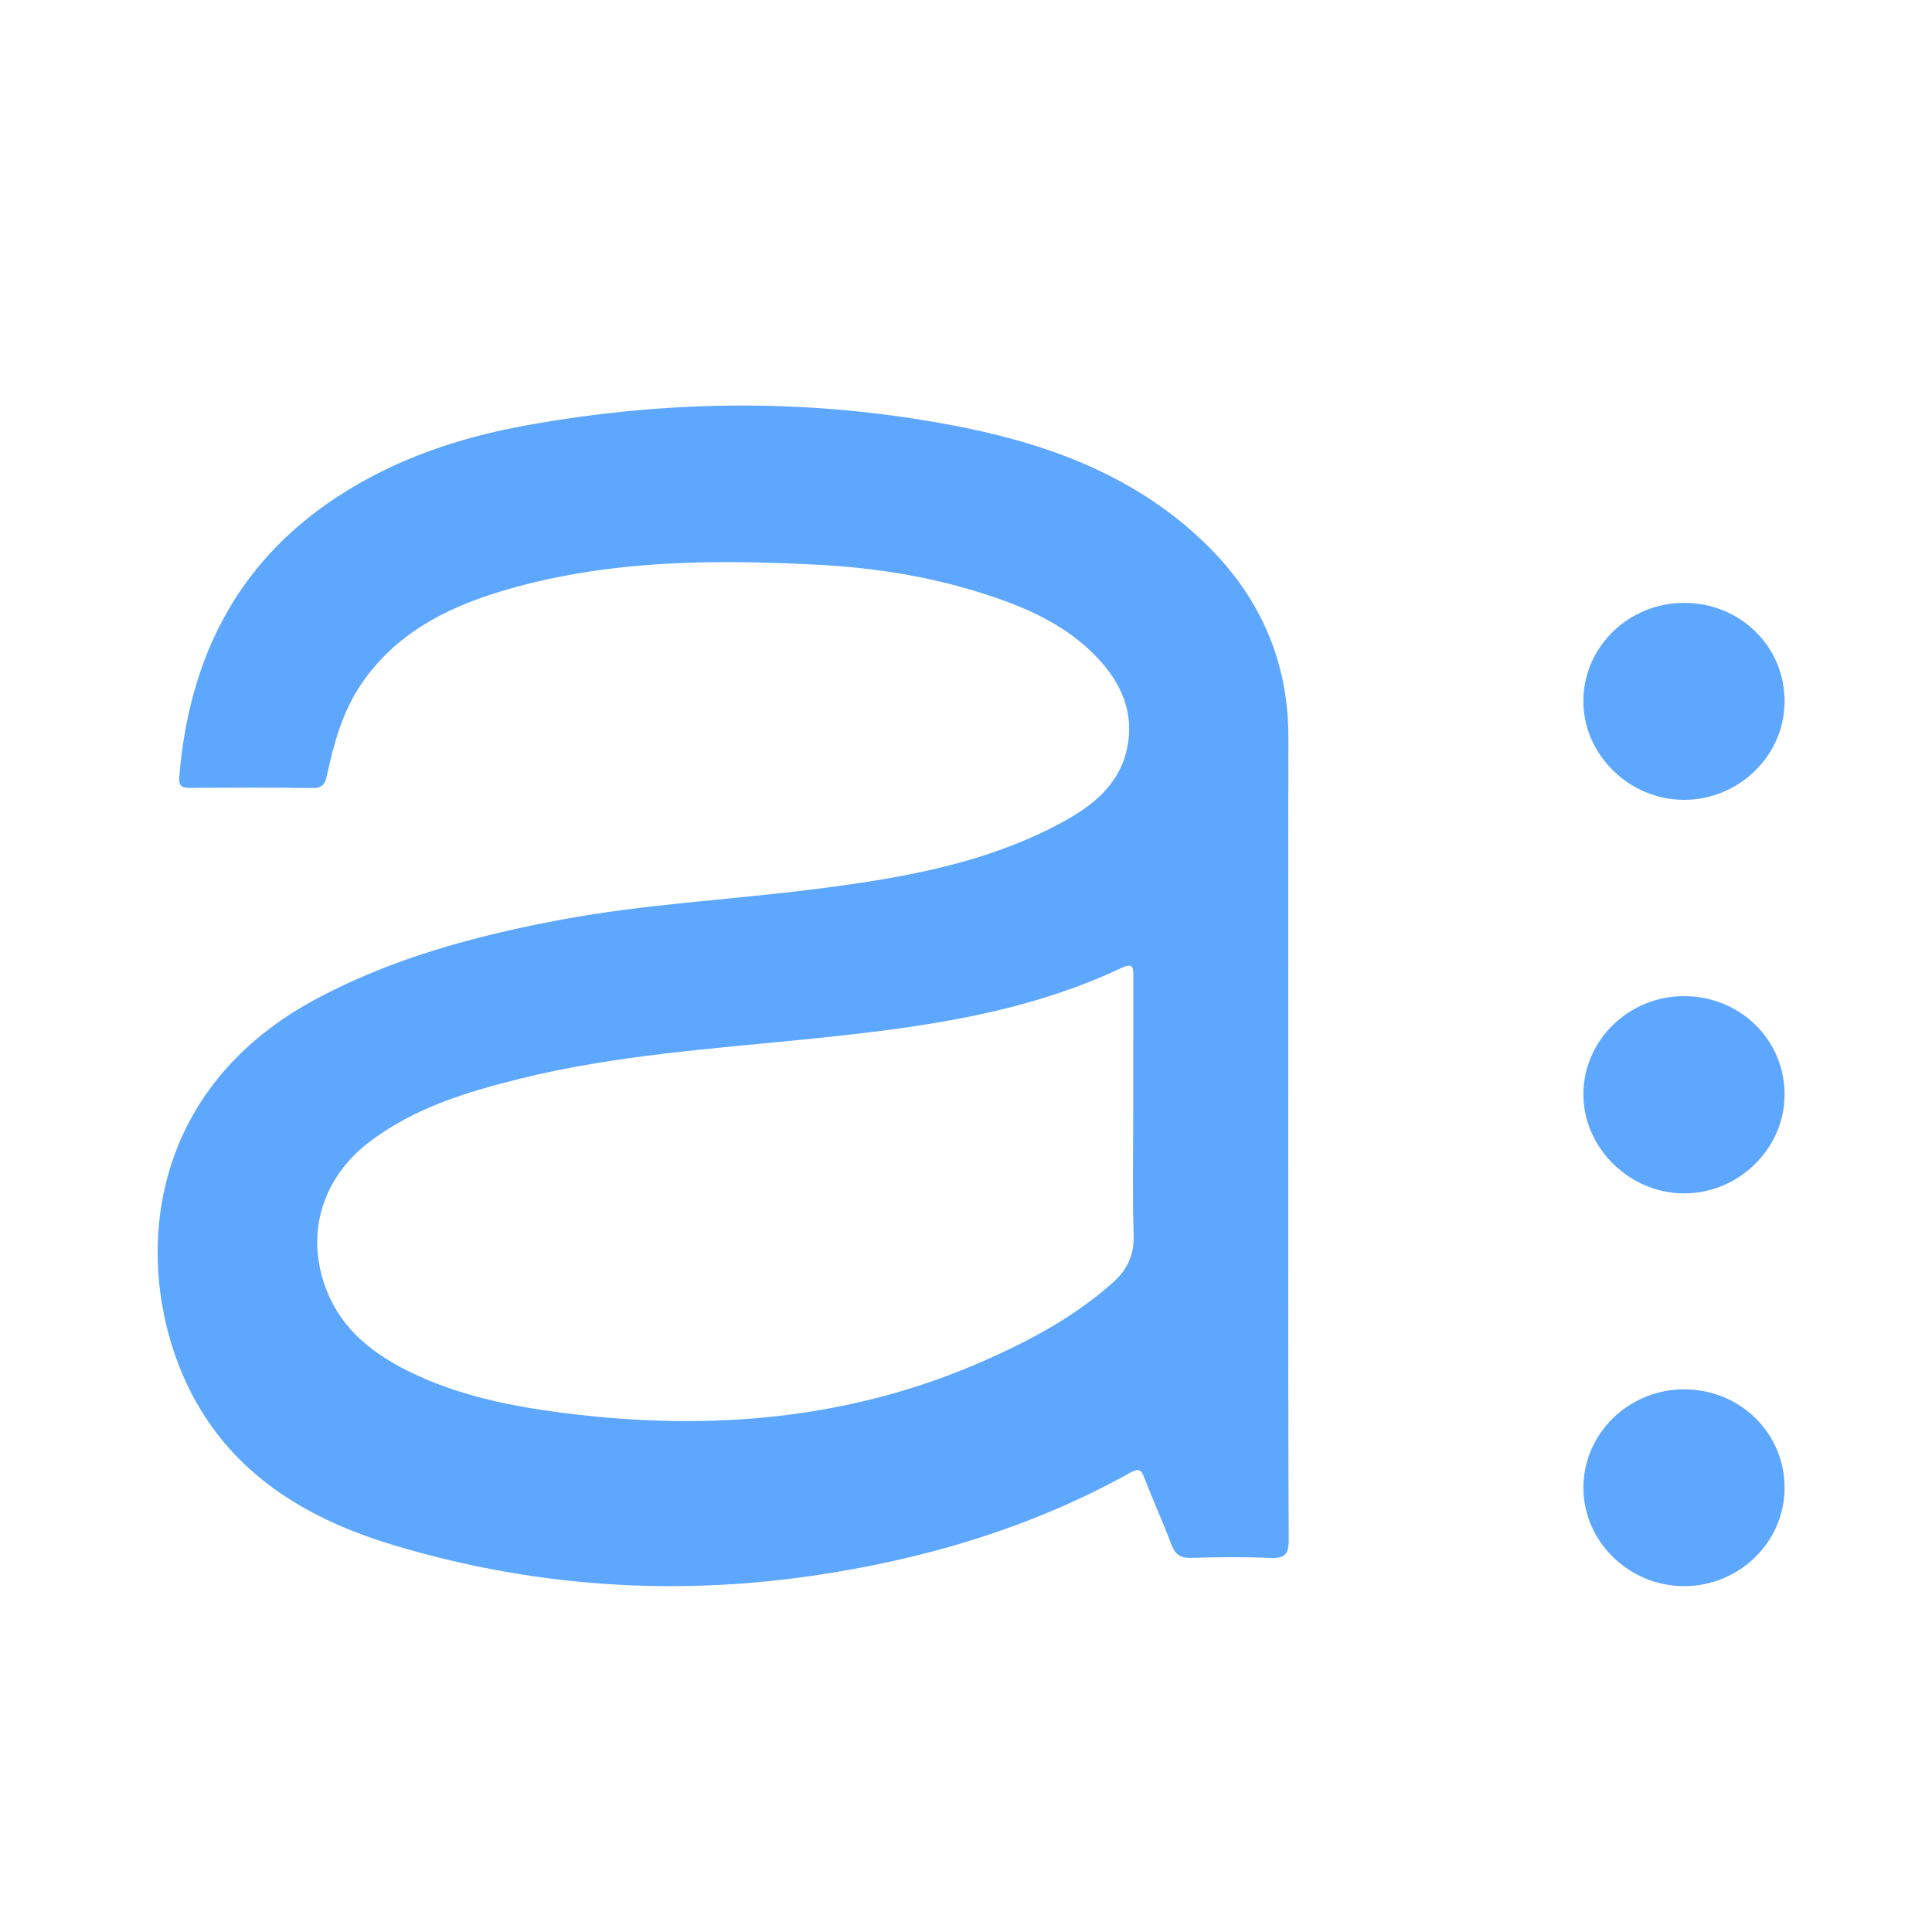 <svg xmlns="http://www.w3.org/2000/svg" width="64" height="64" viewBox="0 0 64 64">
  <g fill="none" fill-rule="evenodd">
    <path fill="#5EA7FF" d="M42.68 24.448C42.671 28.766 42.678 33.084 42.677 37.401 42.677 41.938 42.669 46.475 42.69 51.011 42.692 51.503 42.551 51.629 42.068 51.609 41.198 51.57 40.323 51.582 39.451 51.606 39.092 51.615 38.924 51.486 38.803 51.164 38.528 50.43 38.199 49.716 37.92 48.983 37.812 48.7 37.747 48.616 37.427 48.793 34.14 50.619 30.58 51.671 26.866 52.206 22.192 52.881 17.569 52.544 13.052 51.189 10.321 50.37 7.927 48.987 6.496 46.441 4.407 42.724 4.352 36.369 10.469 33.094 13.026 31.725 15.786 30.989 18.623 30.46 21.344 29.953 24.108 29.813 26.849 29.471 29.686 29.116 32.51 28.659 35.073 27.3 36.118 26.746 37.059 26.053 37.33 24.815 37.591 23.623 37.149 22.626 36.337 21.774 35.277 20.659 33.898 20.079 32.453 19.626 30.729 19.086 28.949 18.807 27.151 18.712 23.582 18.521 20.021 18.548 16.559 19.6 14.713 20.161 13.067 21.031 11.96 22.671 11.343 23.585 11.062 24.623 10.832 25.674 10.767 25.974 10.686 26.108 10.344 26.104 9.008 26.085 7.67 26.093 6.334 26.098 6.082 26.099 5.91 26.084 5.937 25.751 6.251 21.893 7.786 18.693 11.136 16.482 13.045 15.223 15.183 14.497 17.425 14.092 22.275 13.213 27.136 13.191 31.973 14.172 34.956 14.777 37.737 15.865 39.949 18.025 41.756 19.789 42.685 21.927 42.68 24.448zM36.877 42.476C37.34 42.059 37.571 41.579 37.553 40.935 37.512 39.569 37.54 38.202 37.54 36.836 37.54 35.342 37.539 33.848 37.541 32.354 37.541 32.088 37.561 31.87 37.157 32.062 33.891 33.602 30.359 34.056 26.812 34.416 23.605 34.742 20.384 34.953 17.243 35.729 15.463 36.169 13.72 36.702 12.243 37.823 10.621 39.055 10.091 40.97 10.847 42.815 11.356 44.051 12.347 44.835 13.52 45.418 15.153 46.229 16.917 46.585 18.722 46.813 23.535 47.42 28.21 47.032 32.675 45.044 34.192 44.369 35.639 43.586 36.877 42.476zM55.783 52.543C57.618 52.546 59.116 51.083 59.117 49.285 59.118 47.471 57.646 46.028 55.793 46.024 53.957 46.021 52.455 47.483 52.452 49.277 52.447 51.058 53.958 52.541 55.783 52.543L55.783 52.543zM55.78 26.496C57.612 26.497 59.116 25.025 59.117 23.232 59.118 21.414 57.651 19.975 55.795 19.971 53.956 19.968 52.456 21.424 52.451 23.218 52.445 24.996 53.969 26.495 55.78 26.496L55.78 26.496zM52.451 36.242C52.445 38.014 53.968 39.523 55.774 39.532 57.589 39.542 59.11 38.057 59.117 36.268 59.124 34.452 57.658 33.008 55.8 32.999 53.964 32.99 52.457 34.45 52.451 36.242L52.451 36.242z"/>
  </g>
</svg>
